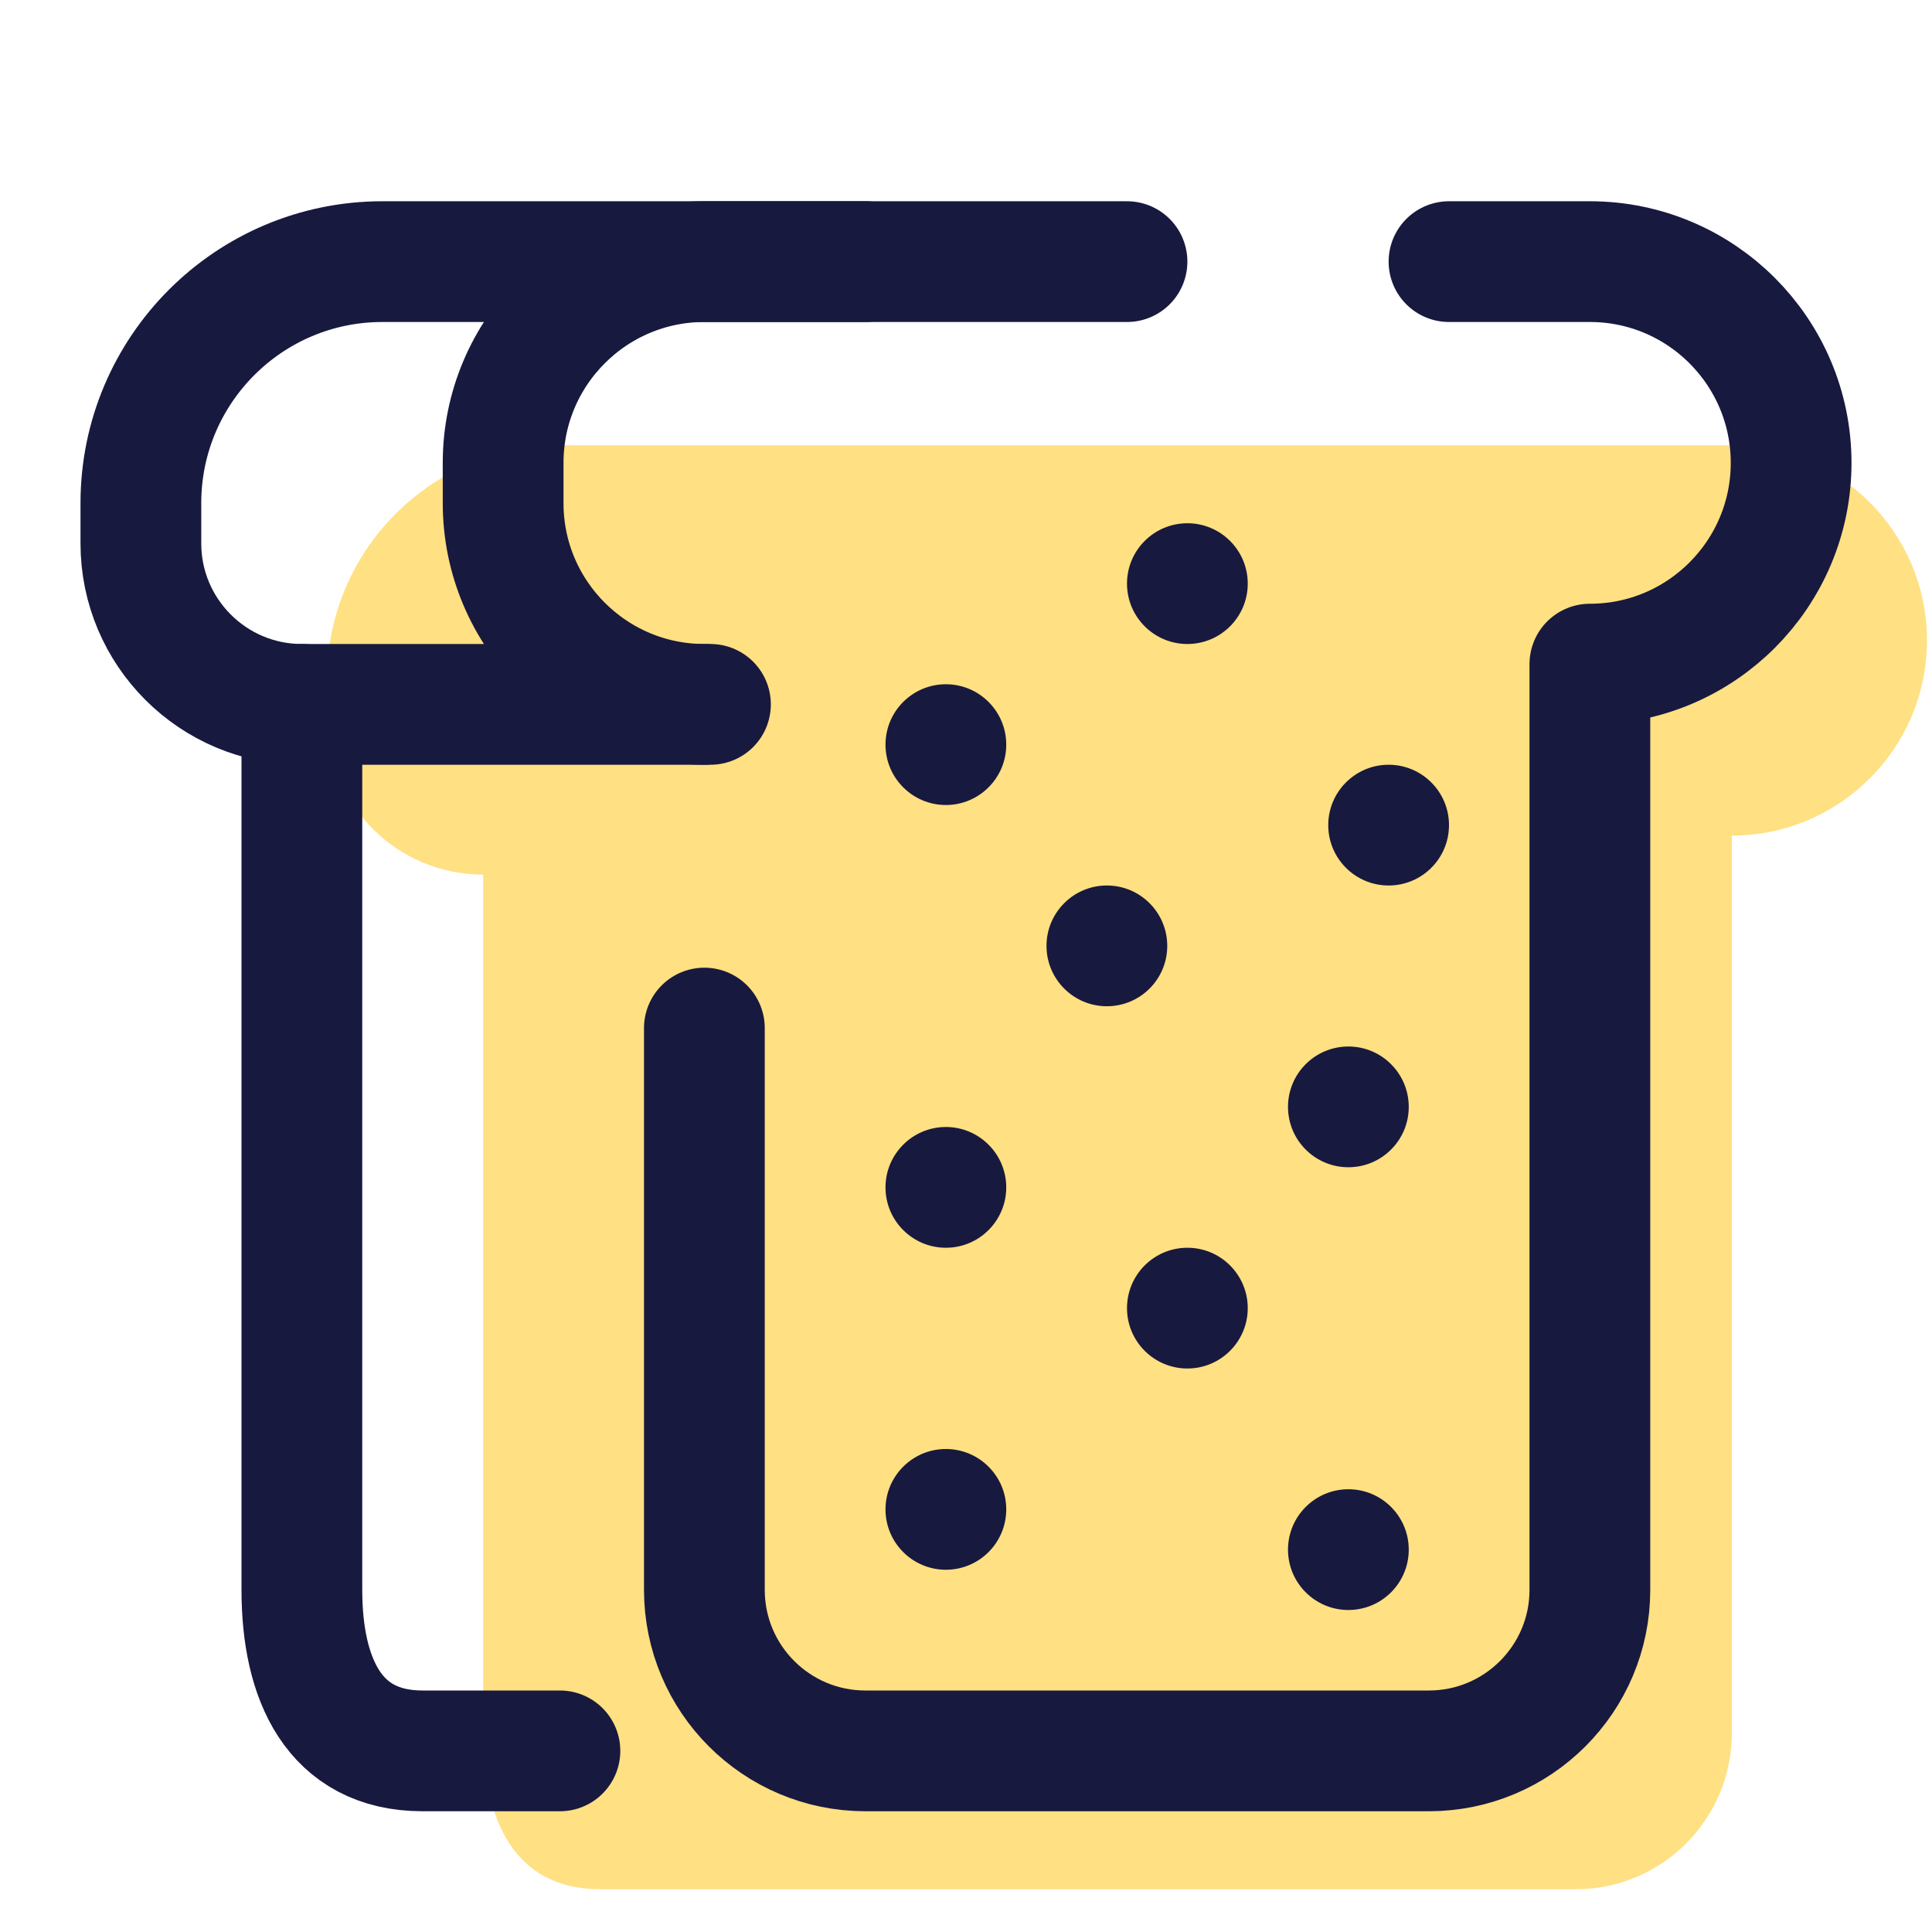 <?xml version="1.0" encoding="UTF-8"?>
<svg xmlns="http://www.w3.org/2000/svg" xmlns:xlink="http://www.w3.org/1999/xlink" width="36pt" height="36pt" viewBox="0 0 36 36" version="1.1">
<g id="surface15390">
<path style=" stroke:none;fill-rule:nonzero;fill:rgb(100%,87.843%,50.98%);fill-opacity:1;" d="M 32.27 8.297 L 10.457 8.297 C 8.047 8.297 6.094 10.25 6.094 12.66 L 6.094 13.387 C 6.094 14.992 7.395 16.297 9.004 16.297 L 9.004 32.293 C 9.004 33.898 9.578 35.203 11.184 35.203 L 29.363 35.203 C 30.969 35.203 32.27 33.898 32.27 32.293 L 32.27 15.57 C 34.277 15.57 35.906 13.941 35.906 11.934 C 35.906 9.926 34.277 8.297 32.27 8.297 Z M 32.27 8.297 "/>
<path style="fill:none;stroke-width:3;stroke-linecap:round;stroke-linejoin:round;stroke:rgb(9.412%,9.804%,24.706%);stroke-opacity:1;stroke-miterlimit:10;" d="M 17.5 17.5 C 14.74 17.5 12.5 15.26 12.5 12.5 L 12.5 11.5 C 12.5 8.74 14.74 6.5 17.5 6.5 L 28 6.5 " transform="matrix(0.75,0,0,0.75,0,0)"/>
<path style="fill:none;stroke-width:3;stroke-linecap:round;stroke-linejoin:round;stroke:rgb(9.412%,9.804%,24.706%);stroke-opacity:1;stroke-miterlimit:10;" d="M 36 6.5 L 39.5 6.5 C 42.26 6.5 44.5 8.74 44.5 11.5 C 44.5 14.26 42.26 16.5 39.5 16.5 L 39.5 39.5 C 39.5 41.708 37.708 43.5 35.5 43.5 L 21.5 43.5 C 19.292 43.5 17.5 41.708 17.5 39.5 L 17.5 25.542 " transform="matrix(0.75,0,0,0.75,0,0)"/>
<path style="fill:none;stroke-width:3;stroke-linecap:round;stroke-linejoin:round;stroke:rgb(9.412%,9.804%,24.706%);stroke-opacity:1;stroke-miterlimit:10;" d="M 13.911 43.5 L 10.5 43.5 C 8.292 43.5 7.5 41.708 7.5 39.5 L 7.5 17.5 C 5.292 17.5 3.5 15.708 3.5 13.5 L 3.5 12.5 C 3.5 9.188 6.188 6.5 9.5 6.5 L 21.5 6.5 " transform="matrix(0.75,0,0,0.75,0,0)"/>
<path style="fill:none;stroke-width:3;stroke-linecap:round;stroke-linejoin:round;stroke:rgb(9.412%,9.804%,24.706%);stroke-opacity:1;stroke-miterlimit:10;" d="M 17.651 17.5 L 7.5 17.5 " transform="matrix(0.75,0,0,0.75,0,0)"/>
<path style=" stroke:none;fill-rule:nonzero;fill:rgb(9.412%,9.804%,24.706%);fill-opacity:1;" d="M 18.75 13.875 C 18.75 14.496 18.246 15 17.625 15 C 17.004 15 16.5 14.496 16.5 13.875 C 16.5 13.254 17.004 12.75 17.625 12.75 C 18.246 12.75 18.75 13.254 18.75 13.875 Z M 18.75 13.875 "/>
<path style=" stroke:none;fill-rule:nonzero;fill:rgb(9.412%,9.804%,24.706%);fill-opacity:1;" d="M 23.25 10.875 C 23.25 11.496 22.746 12 22.125 12 C 21.504 12 21 11.496 21 10.875 C 21 10.254 21.504 9.75 22.125 9.75 C 22.746 9.75 23.25 10.254 23.25 10.875 Z M 23.25 10.875 "/>
<path style=" stroke:none;fill-rule:nonzero;fill:rgb(9.412%,9.804%,24.706%);fill-opacity:1;" d="M 21.75 17.625 C 21.75 18.246 21.246 18.75 20.625 18.75 C 20.004 18.75 19.5 18.246 19.5 17.625 C 19.5 17.004 20.004 16.5 20.625 16.5 C 21.246 16.5 21.75 17.004 21.75 17.625 Z M 21.75 17.625 "/>
<path style=" stroke:none;fill-rule:nonzero;fill:rgb(9.412%,9.804%,24.706%);fill-opacity:1;" d="M 26.25 20.625 C 26.25 21.246 25.746 21.75 25.125 21.75 C 24.504 21.75 24 21.246 24 20.625 C 24 20.004 24.504 19.5 25.125 19.5 C 25.746 19.5 26.25 20.004 26.25 20.625 Z M 26.25 20.625 "/>
<path style=" stroke:none;fill-rule:nonzero;fill:rgb(9.412%,9.804%,24.706%);fill-opacity:1;" d="M 18.75 22.125 C 18.75 22.746 18.246 23.25 17.625 23.25 C 17.004 23.25 16.5 22.746 16.5 22.125 C 16.5 21.504 17.004 21 17.625 21 C 18.246 21 18.75 21.504 18.75 22.125 Z M 18.75 22.125 "/>
<path style=" stroke:none;fill-rule:nonzero;fill:rgb(9.412%,9.804%,24.706%);fill-opacity:1;" d="M 23.25 24.375 C 23.25 24.996 22.746 25.5 22.125 25.5 C 21.504 25.5 21 24.996 21 24.375 C 21 23.754 21.504 23.25 22.125 23.25 C 22.746 23.25 23.25 23.754 23.25 24.375 Z M 23.25 24.375 "/>
<path style=" stroke:none;fill-rule:nonzero;fill:rgb(9.412%,9.804%,24.706%);fill-opacity:1;" d="M 26.25 28.875 C 26.25 29.496 25.746 30 25.125 30 C 24.504 30 24 29.496 24 28.875 C 24 28.254 24.504 27.75 25.125 27.75 C 25.746 27.75 26.25 28.254 26.25 28.875 Z M 26.25 28.875 "/>
<path style=" stroke:none;fill-rule:nonzero;fill:rgb(9.412%,9.804%,24.706%);fill-opacity:1;" d="M 18.75 28.125 C 18.75 28.746 18.246 29.25 17.625 29.25 C 17.004 29.25 16.5 28.746 16.5 28.125 C 16.5 27.504 17.004 27 17.625 27 C 18.246 27 18.75 27.504 18.75 28.125 Z M 18.75 28.125 "/>
<path style=" stroke:none;fill-rule:nonzero;fill:rgb(9.412%,9.804%,24.706%);fill-opacity:1;" d="M 27 15.375 C 27 15.996 26.496 16.5 25.875 16.5 C 25.254 16.5 24.75 15.996 24.75 15.375 C 24.75 14.754 25.254 14.25 25.875 14.25 C 26.496 14.25 27 14.754 27 15.375 Z M 27 15.375 "/>
</g>
</svg>
